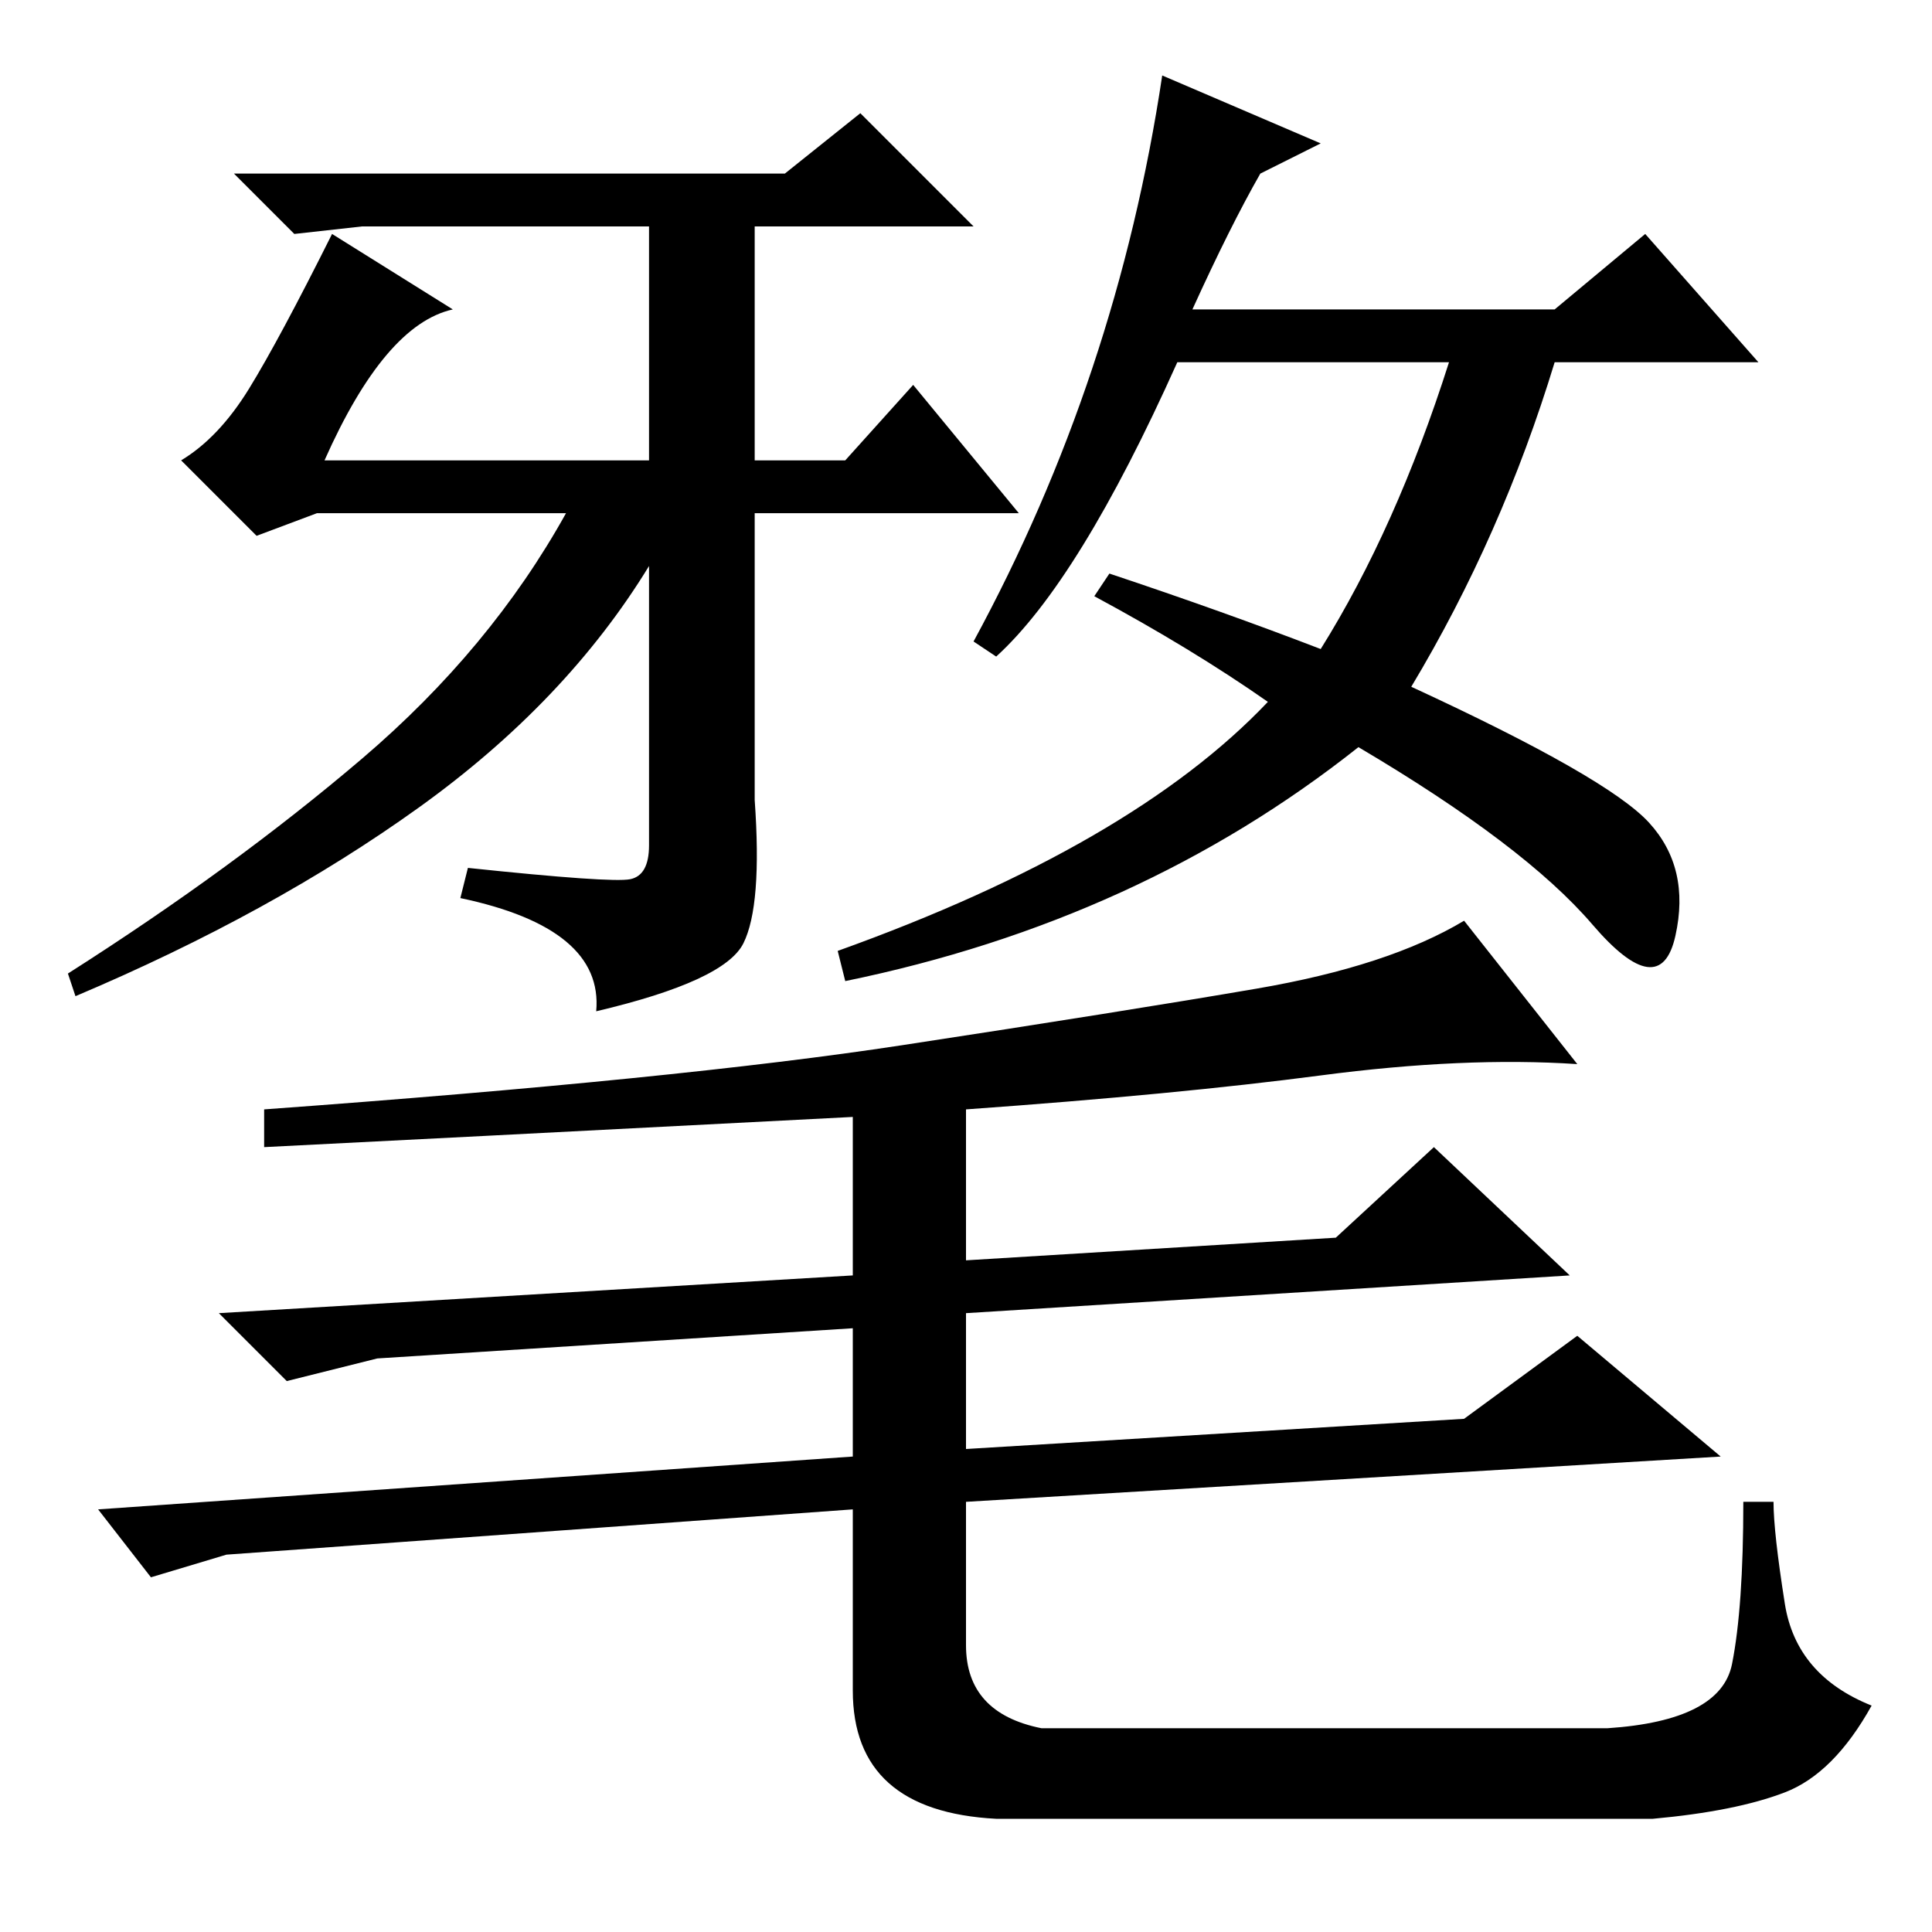 <?xml version="1.0" standalone="no"?>
<!DOCTYPE svg PUBLIC "-//W3C//DTD SVG 1.1//EN" "http://www.w3.org/Graphics/SVG/1.1/DTD/svg11.dtd" >
<svg xmlns="http://www.w3.org/2000/svg" xmlns:xlink="http://www.w3.org/1999/xlink" version="1.1" viewBox="0 -36 256 256">
  <g transform="matrix(1 0 0 -1 0 220)">
   <path fill="currentColor"
d="M129 171q19 35 25 75l21 -9l-8 -4q-4 -7 -9 -18h48l12 10l15 -17h-27q-7 -23 -19 -43q26 -12 31.5 -18t3.5 -15t-11 1.5t-31 23.5q-29 -23 -68 -31l-1 4q39 14 57 33q-10 7 -23 14l2 3q15 -5 28 -10q10 16 17 38h-36q-13 -29 -24 -39zM43 195h43v31h-38l-9 -1l-8 8h73
l10 8l15 -15h-29v-31h12l9 10l14 -17h-35v-38q1 -14 -1.5 -19t-19.5 -9q1 11 -18 15l1 4q19 -2 21.5 -1.5t2.5 4.5v37q-11 -18 -30.5 -32t-45.5 -25l-1 3q22 14 39 28.5t27 32.5h-33l-8 -3l-10 10q5 3 9 9.5t11 20.5l16 -10q-9 -2 -17 -20zM35 104v5q55 4 84.5 8.5t47 7.5
t27.5 9l15 -19q-15 1 -34 -1.5t-47 -4.5v-20l49 3l13 12l18 -17l-80 -5v-18l66 4l15 11l19 -16l-100 -6v-19q0 -9 10 -11h75q15 1 16.5 8.5t1.5 21.5h4q0 -4 1.5 -13.5t11.5 -13.5q-5 -9 -11.5 -11.5t-17.5 -3.5h-87q-19 1 -19 17v24l-83 -6l-10 -3l-7 9l100 7v17l-63 -4
l-12 -3l-9 9l84 5v21q-58 -3 -78 -4z" />
  </g>

</svg>
